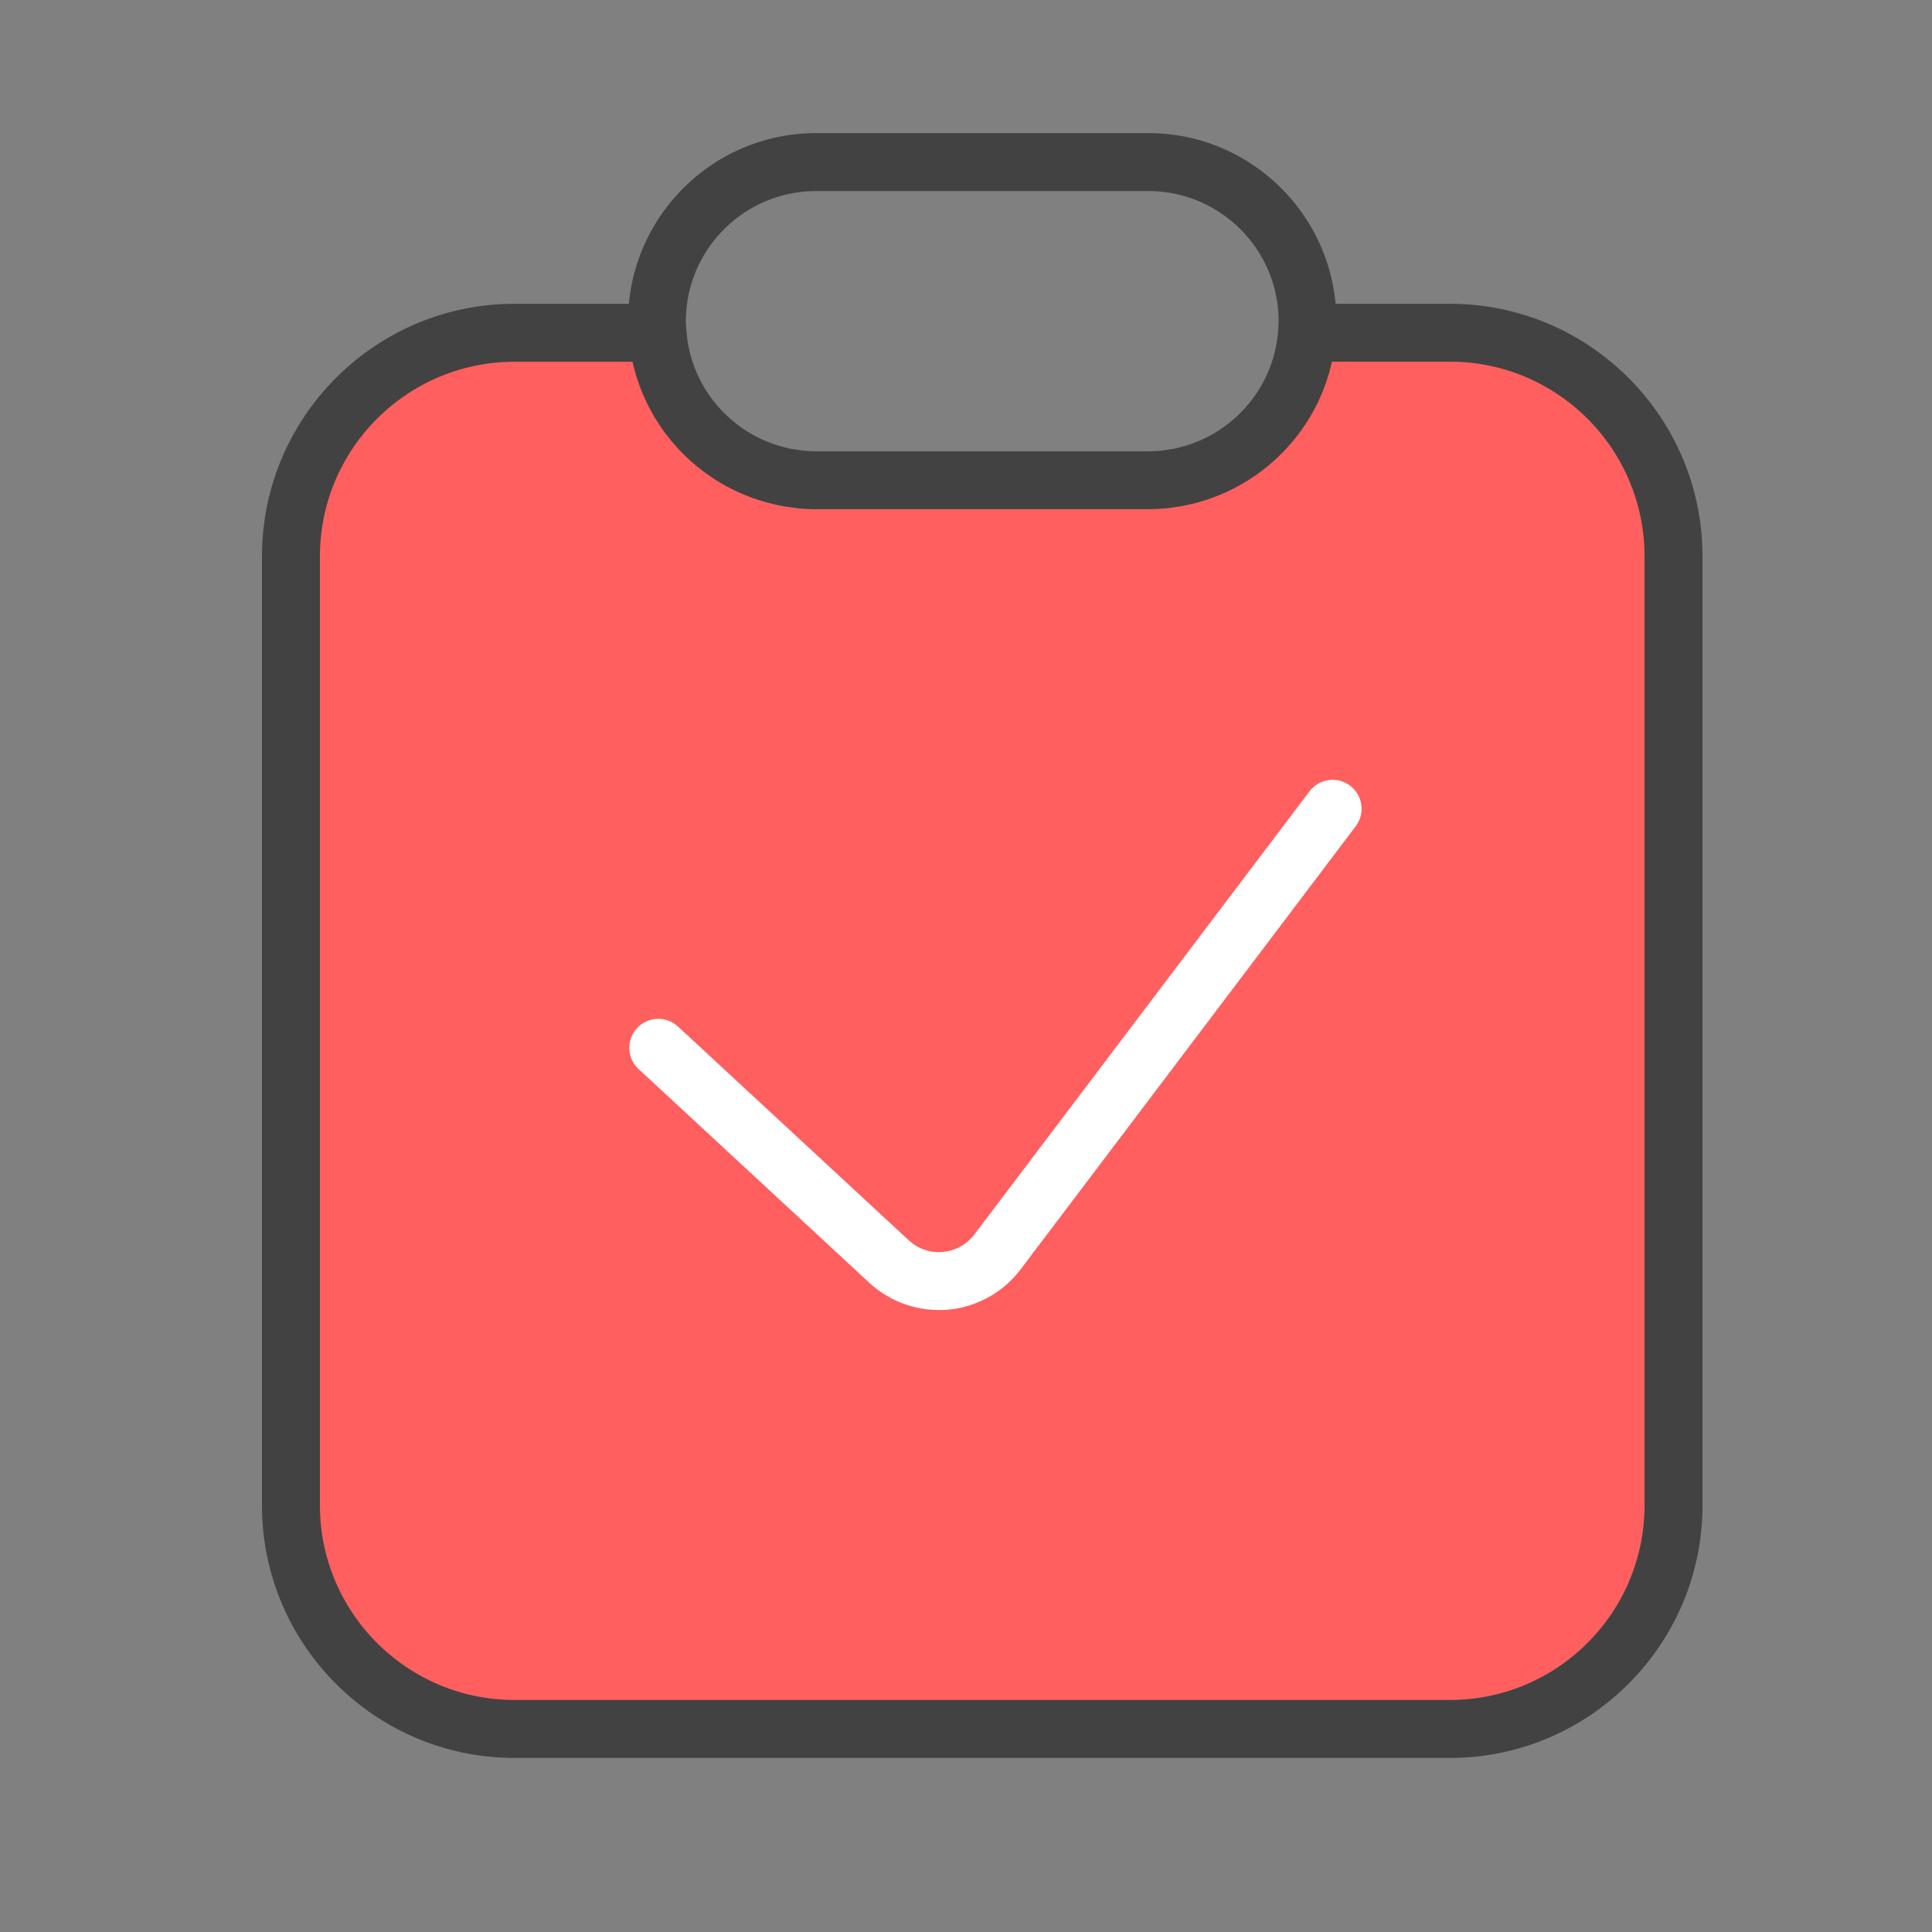 <?xml version="1.0" standalone="no"?><!DOCTYPE svg PUBLIC "-//W3C//DTD SVG 1.1//EN" "http://www.w3.org/Graphics/SVG/1.1/DTD/svg11.dtd"><svg class="icon" width="200px" height="200.00px" viewBox="0 0 1024 1024" version="1.1" xmlns="http://www.w3.org/2000/svg"><rect x="0" y="0" width="1024" height="1024" fill="#808080" stroke="none"/><path d="M768.512 176.384h-75.776c-3.174 43.674-39.526 78.131-84.019 78.131H432.538c-44.493 0-80.845-34.458-84.019-78.131h-75.776c-65.434 0-118.477 53.043-118.477 118.477v503.04c0 65.434 53.043 118.477 118.477 118.477h495.821c65.434 0 118.477-53.043 118.477-118.477V294.861c-0.051-65.434-53.094-118.477-118.528-118.477z" fill="#FF5F5F" /><path d="M768.512 161.024h-60.621c-4.659-50.637-47.36-90.47-99.174-90.47H432.538c-51.866 0-94.515 39.834-99.226 90.47H272.691c-73.779 0-133.837 60.058-133.837 133.837v503.04c0 73.779 60.058 133.837 133.837 133.837h495.821c73.779 0 133.837-60.058 133.837-133.837V294.861c0-73.83-60.006-133.837-133.837-133.837zM432.538 101.274h176.179c37.99 0 68.966 30.925 68.966 68.966 0 1.638-0.154 3.277-0.256 4.915v0.102c-1.946 26.829-19.354 49.306-43.11 58.931l-0.461 0.154c-1.792 0.717-3.635 1.382-5.53 1.946-0.461 0.154-0.87 0.205-1.331 0.358-1.638 0.461-3.277 0.87-4.915 1.229-0.922 0.154-1.843 0.256-2.765 0.41-1.28 0.205-2.509 0.41-3.789 0.563-2.253 0.205-4.506 0.358-6.81 0.358H432.538c-2.304 0-4.557-0.102-6.81-0.358-1.28-0.102-2.509-0.358-3.789-0.563-0.922-0.154-1.843-0.256-2.765-0.41-1.69-0.358-3.328-0.768-4.966-1.229-0.461-0.102-0.87-0.205-1.331-0.358-1.894-0.563-3.738-1.229-5.53-1.946l-0.461-0.154c-23.706-9.574-41.165-32.051-43.059-58.931 0-0.051 0-0.102-0.051-0.154-0.102-1.638-0.256-3.226-0.256-4.864 0.051-38.042 30.976-68.966 69.018-68.966z m439.091 696.627c0 56.883-46.234 103.117-103.117 103.117H272.691c-56.832 0-103.117-46.234-103.117-103.117V294.861c0-56.883 46.234-103.117 103.117-103.117h62.566c6.758 30.464 27.443 55.654 54.989 68.608a120.617 120.617 0 0 0 7.168 3.021c0.922 0.358 1.792 0.666 2.714 0.973 1.741 0.614 3.533 1.178 5.325 1.69 1.28 0.358 2.611 0.666 3.891 1.024 1.536 0.358 3.123 0.768 4.71 1.024 1.741 0.358 3.533 0.563 5.325 0.819 1.229 0.154 2.458 0.358 3.738 0.512 3.123 0.307 6.246 0.461 9.421 0.461h176.179c3.174 0 6.349-0.205 9.421-0.461 1.28-0.102 2.458-0.307 3.738-0.512 1.792-0.256 3.584-0.461 5.325-0.819 1.587-0.307 3.123-0.666 4.71-1.024 1.28-0.307 2.611-0.614 3.891-1.024 1.792-0.512 3.584-1.075 5.325-1.69 0.922-0.307 1.792-0.666 2.662-0.973 1.997-0.768 3.994-1.587 5.99-2.458 0.41-0.154 0.768-0.358 1.126-0.563 27.597-12.954 48.333-38.195 55.04-68.659h62.566c56.883 0 103.117 46.234 103.117 103.117v503.091z" fill="#424242" /><path d="M497.664 694.323c-13.619 0-26.829-5.12-36.915-14.438l-122.266-113.254a15.37 15.37 0 0 1-0.819-21.709 15.365 15.365 0 0 1 21.709-0.819l122.266 113.254c4.915 4.557 11.315 6.758 18.074 6.195 6.707-0.614 12.646-3.891 16.742-9.267l177.613-234.854a15.35 15.35 0 1 1 24.474 18.534l-177.613 234.854c-9.216 12.186-23.245 19.968-38.502 21.35-1.587 0.102-3.174 0.154-4.762 0.154z" fill="#FFFFFF" /></svg>